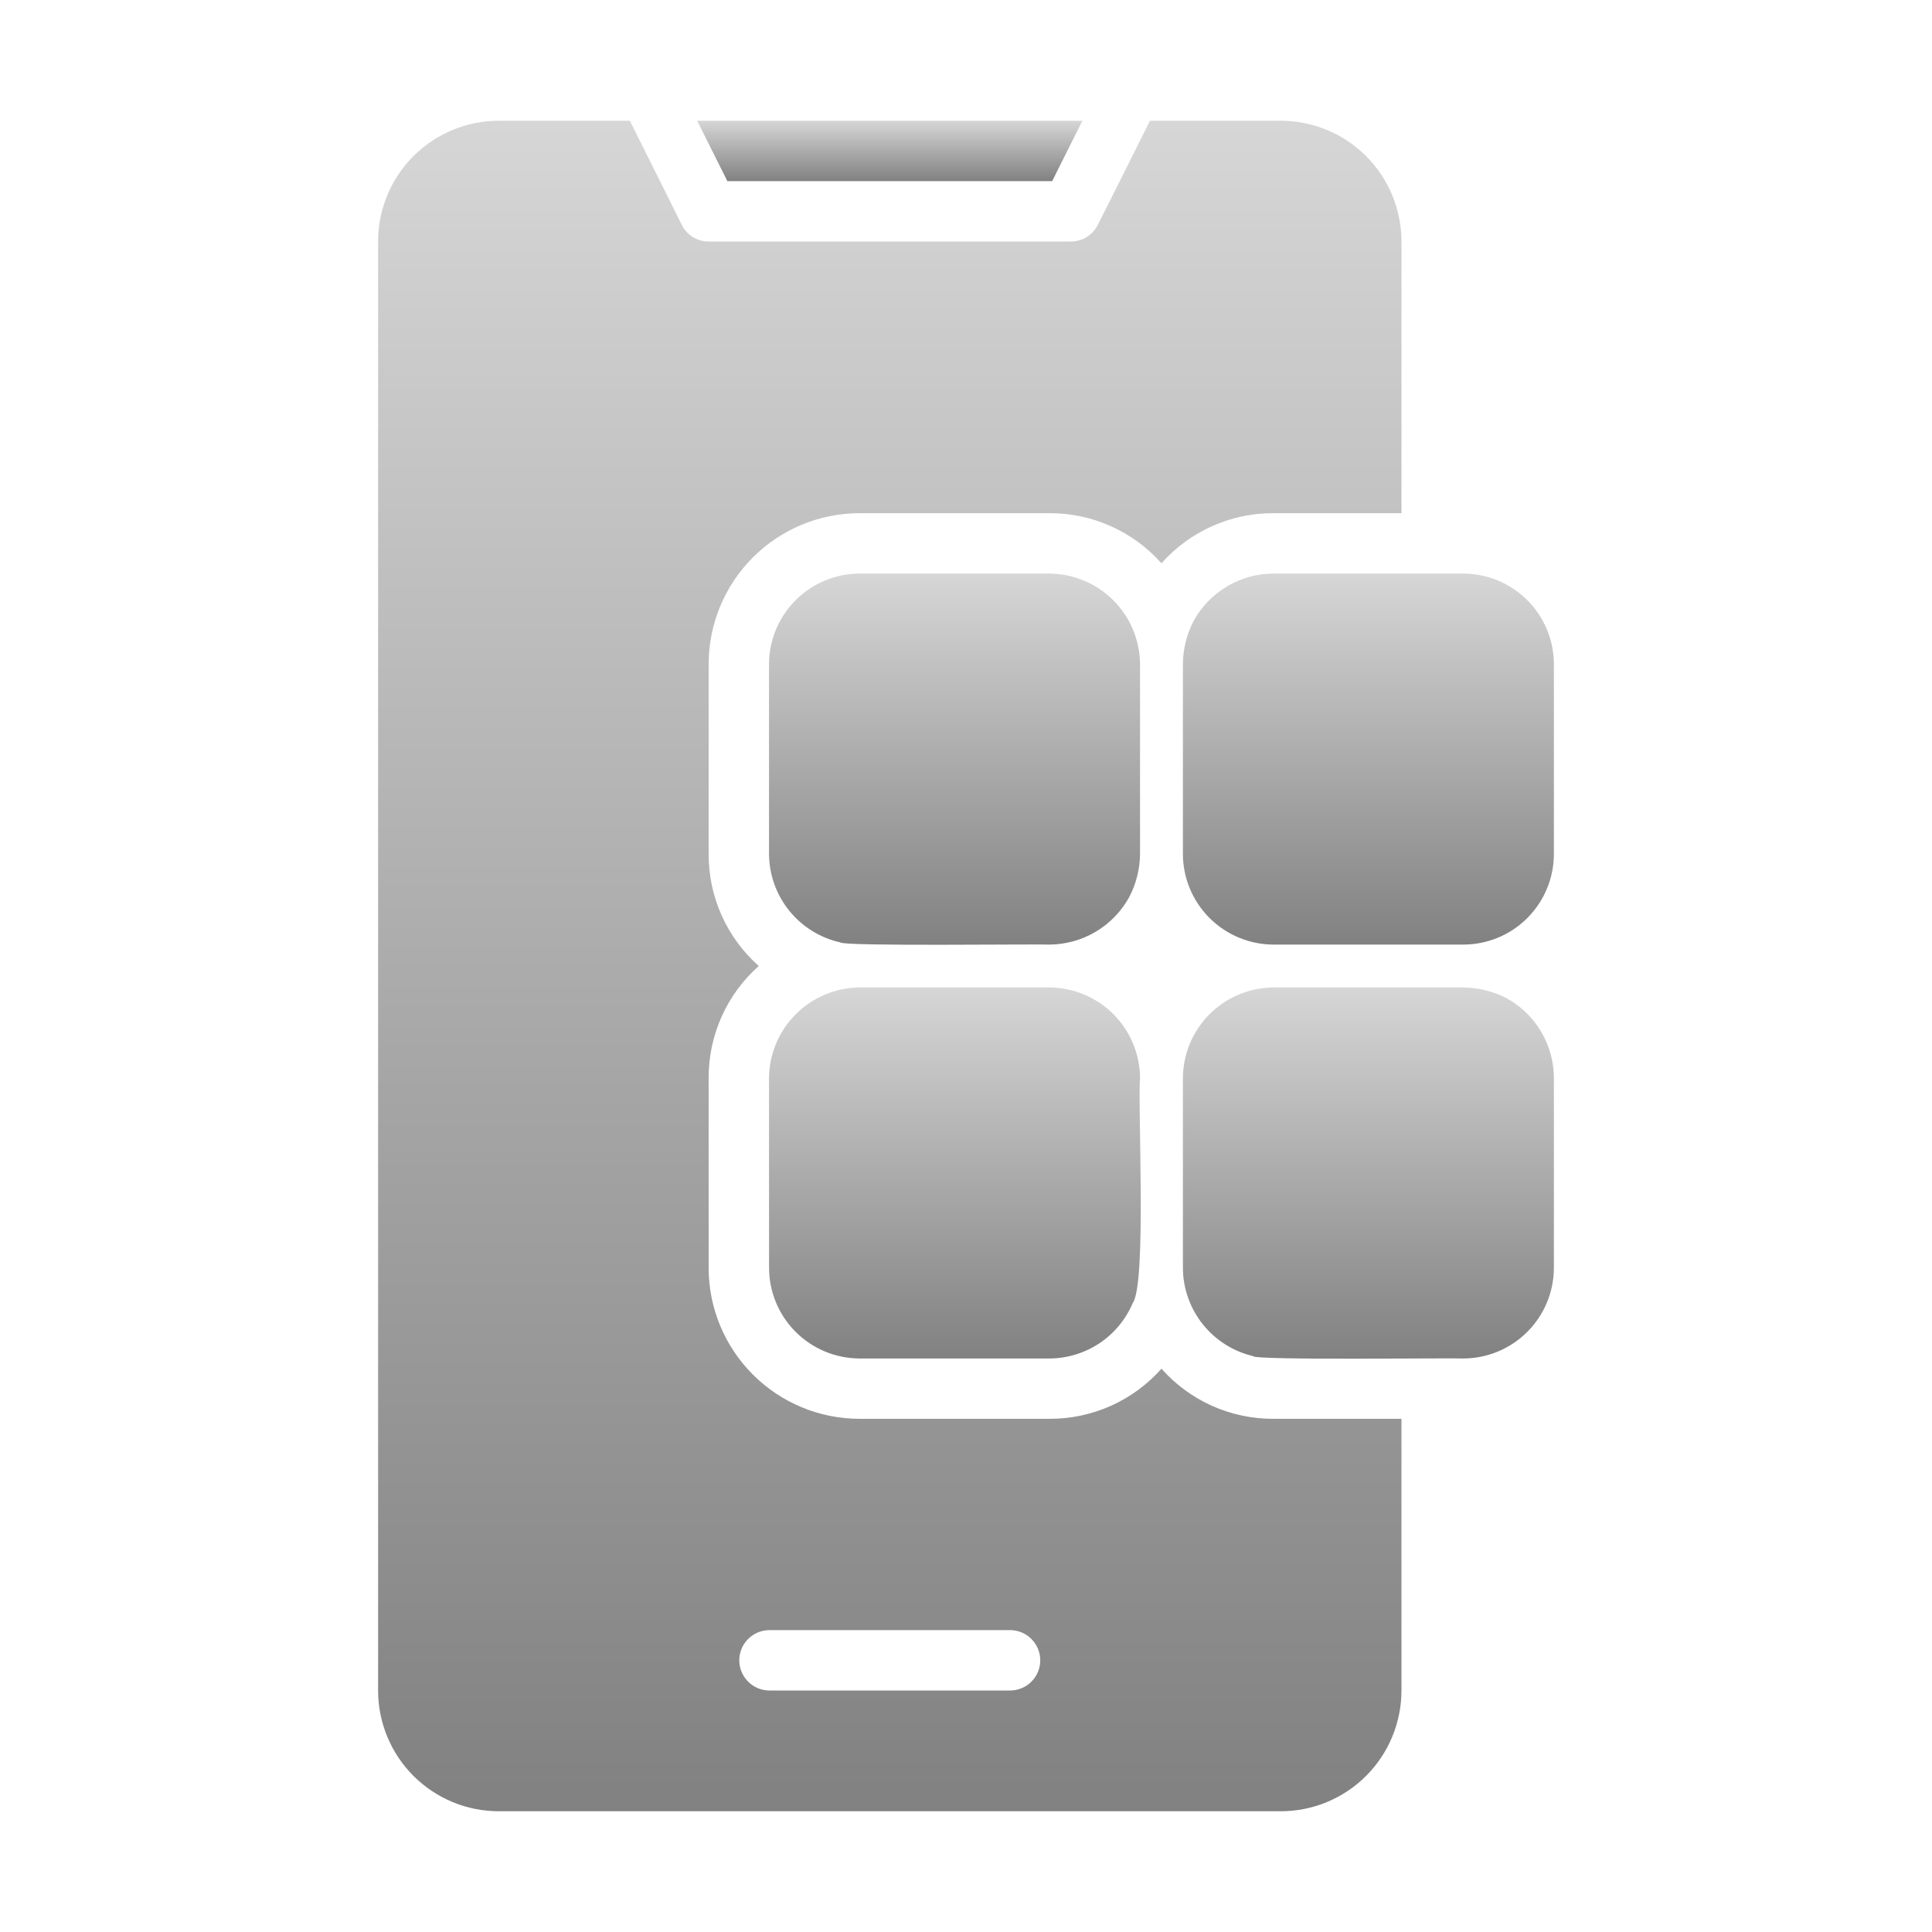 <svg width="48" height="48" viewBox="0 0 48 48" fill="none" xmlns="http://www.w3.org/2000/svg">
<path d="M26.141 4.5L26.891 3H17.321L18.071 4.5H26.141Z" fill="url(#paint0_linear_3127_1010)"/>
<path d="M36.356 14.25H31.639C31.234 14.251 30.838 14.36 30.49 14.566C30.142 14.772 29.855 15.066 29.659 15.42C29.484 15.753 29.391 16.124 29.389 16.5V21.218C29.39 21.814 29.628 22.385 30.05 22.807C30.471 23.228 31.043 23.466 31.639 23.468H36.356C36.953 23.467 37.525 23.23 37.946 22.808C38.368 22.386 38.605 21.814 38.606 21.218V16.5C38.604 15.904 38.367 15.332 37.945 14.911C37.524 14.489 36.952 14.252 36.356 14.25Z" fill="url(#paint1_linear_3127_1010)"/>
<path d="M37.436 24.803C37.103 24.629 36.733 24.536 36.356 24.533H31.639C31.043 24.537 30.473 24.775 30.052 25.196C29.631 25.617 29.392 26.188 29.389 26.783V31.501C29.391 32.008 29.564 32.5 29.88 32.897C30.195 33.294 30.635 33.574 31.129 33.691C31.134 33.802 36.143 33.734 36.356 33.751C36.952 33.749 37.524 33.511 37.945 33.09C38.367 32.668 38.604 32.097 38.606 31.501V26.783C38.605 26.379 38.496 25.982 38.29 25.634C38.085 25.286 37.79 24.999 37.436 24.803Z" fill="url(#paint2_linear_3127_1010)"/>
<path d="M28.856 34.005C28.507 34.398 28.079 34.713 27.599 34.928C27.119 35.142 26.599 35.252 26.074 35.25H21.356C20.362 35.25 19.408 34.855 18.705 34.151C18.002 33.448 17.606 32.495 17.606 31.5V26.783C17.604 26.257 17.714 25.737 17.929 25.257C18.143 24.777 18.458 24.349 18.851 24C18.458 23.651 18.143 23.223 17.929 22.743C17.714 22.263 17.604 21.743 17.606 21.218V16.5C17.606 15.506 18.002 14.552 18.705 13.849C19.408 13.146 20.362 12.75 21.356 12.75H26.074C26.599 12.748 27.119 12.858 27.599 13.073C28.079 13.287 28.507 13.602 28.856 13.995C29.205 13.602 29.633 13.287 30.113 13.073C30.593 12.858 31.113 12.748 31.639 12.75H34.819V6C34.819 5.606 34.741 5.216 34.59 4.852C34.44 4.488 34.219 4.157 33.94 3.878C33.661 3.6 33.331 3.379 32.967 3.228C32.603 3.077 32.212 3 31.819 3H28.571L27.821 4.5L27.274 5.588C27.212 5.712 27.117 5.816 26.999 5.889C26.881 5.962 26.745 6.001 26.606 6H17.606C17.467 6.001 17.331 5.962 17.213 5.889C17.095 5.816 17 5.712 16.939 5.588C16.625 4.953 15.968 3.638 15.649 3L12.394 3C12 3 11.609 3.077 11.245 3.228C10.881 3.379 10.551 3.6 10.272 3.878C9.993 4.157 9.772 4.488 9.622 4.852C9.471 5.216 9.393 5.606 9.394 6V42C9.393 42.394 9.471 42.784 9.622 43.148C9.772 43.512 9.993 43.843 10.272 44.122C10.551 44.4 10.881 44.621 11.245 44.772C11.609 44.923 12 45 12.394 45H31.819C32.212 45 32.603 44.923 32.967 44.772C33.331 44.621 33.661 44.4 33.94 44.122C34.219 43.843 34.44 43.512 34.59 43.148C34.741 42.784 34.819 42.394 34.819 42V35.25H31.639C31.113 35.252 30.593 35.142 30.113 34.928C29.633 34.713 29.205 34.398 28.856 34.005ZM25.106 42H19.106C18.909 41.997 18.721 41.917 18.583 41.776C18.445 41.636 18.367 41.447 18.367 41.25C18.367 41.053 18.445 40.864 18.583 40.724C18.721 40.583 18.909 40.503 19.106 40.5H25.106C25.303 40.503 25.491 40.583 25.629 40.724C25.767 40.864 25.845 41.053 25.845 41.25C25.845 41.447 25.767 41.636 25.629 41.776C25.491 41.917 25.303 41.997 25.106 42Z" fill="url(#paint3_linear_3127_1010)"/>
<path d="M20.884 23.415C20.952 23.515 25.85 23.451 26.074 23.468C26.479 23.465 26.876 23.355 27.224 23.148C27.572 22.941 27.859 22.645 28.054 22.29C28.228 21.959 28.32 21.591 28.324 21.218V16.5C28.319 15.905 28.081 15.335 27.66 14.914C27.239 14.493 26.669 14.255 26.074 14.25H21.356C20.76 14.252 20.189 14.489 19.767 14.911C19.346 15.332 19.108 15.904 19.106 16.5V21.218C19.109 21.731 19.287 22.229 19.61 22.628C19.933 23.027 20.382 23.305 20.884 23.415Z" fill="url(#paint4_linear_3127_1010)"/>
<path d="M19.107 31.501C19.108 32.097 19.346 32.668 19.767 33.09C20.189 33.511 20.76 33.749 21.357 33.751H26.074C26.516 33.749 26.948 33.617 27.317 33.372C27.684 33.127 27.972 32.778 28.144 32.371C28.492 31.886 28.262 27.411 28.324 26.783C28.32 26.188 28.082 25.617 27.661 25.196C27.24 24.775 26.669 24.537 26.074 24.533H21.356C20.761 24.538 20.192 24.776 19.771 25.198C19.35 25.618 19.111 26.188 19.106 26.783L19.107 31.501Z" fill="url(#paint5_linear_3127_1010)"/>
<defs>
<linearGradient id="paint0_linear_3127_1010" x1="22.106" y1="3" x2="22.106" y2="4.5" gradientUnits="userSpaceOnUse">
<stop stop-color="#D6D6D6"/>
<stop offset="1" stop-color="#818181"/>
</linearGradient>
<linearGradient id="paint1_linear_3127_1010" x1="33.997" y1="14.25" x2="33.997" y2="23.468" gradientUnits="userSpaceOnUse">
<stop stop-color="#D6D6D6"/>
<stop offset="1" stop-color="#818181"/>
</linearGradient>
<linearGradient id="paint2_linear_3127_1010" x1="33.997" y1="24.533" x2="33.997" y2="33.756" gradientUnits="userSpaceOnUse">
<stop stop-color="#D6D6D6"/>
<stop offset="1" stop-color="#818181"/>
</linearGradient>
<linearGradient id="paint3_linear_3127_1010" x1="22.106" y1="3" x2="22.106" y2="45" gradientUnits="userSpaceOnUse">
<stop stop-color="#D6D6D6"/>
<stop offset="1" stop-color="#818181"/>
</linearGradient>
<linearGradient id="paint4_linear_3127_1010" x1="23.715" y1="14.25" x2="23.715" y2="23.473" gradientUnits="userSpaceOnUse">
<stop stop-color="#D6D6D6"/>
<stop offset="1" stop-color="#818181"/>
</linearGradient>
<linearGradient id="paint5_linear_3127_1010" x1="23.724" y1="24.533" x2="23.724" y2="33.751" gradientUnits="userSpaceOnUse">
<stop stop-color="#D6D6D6"/>
<stop offset="1" stop-color="#818181"/>
</linearGradient>
</defs>
</svg>
